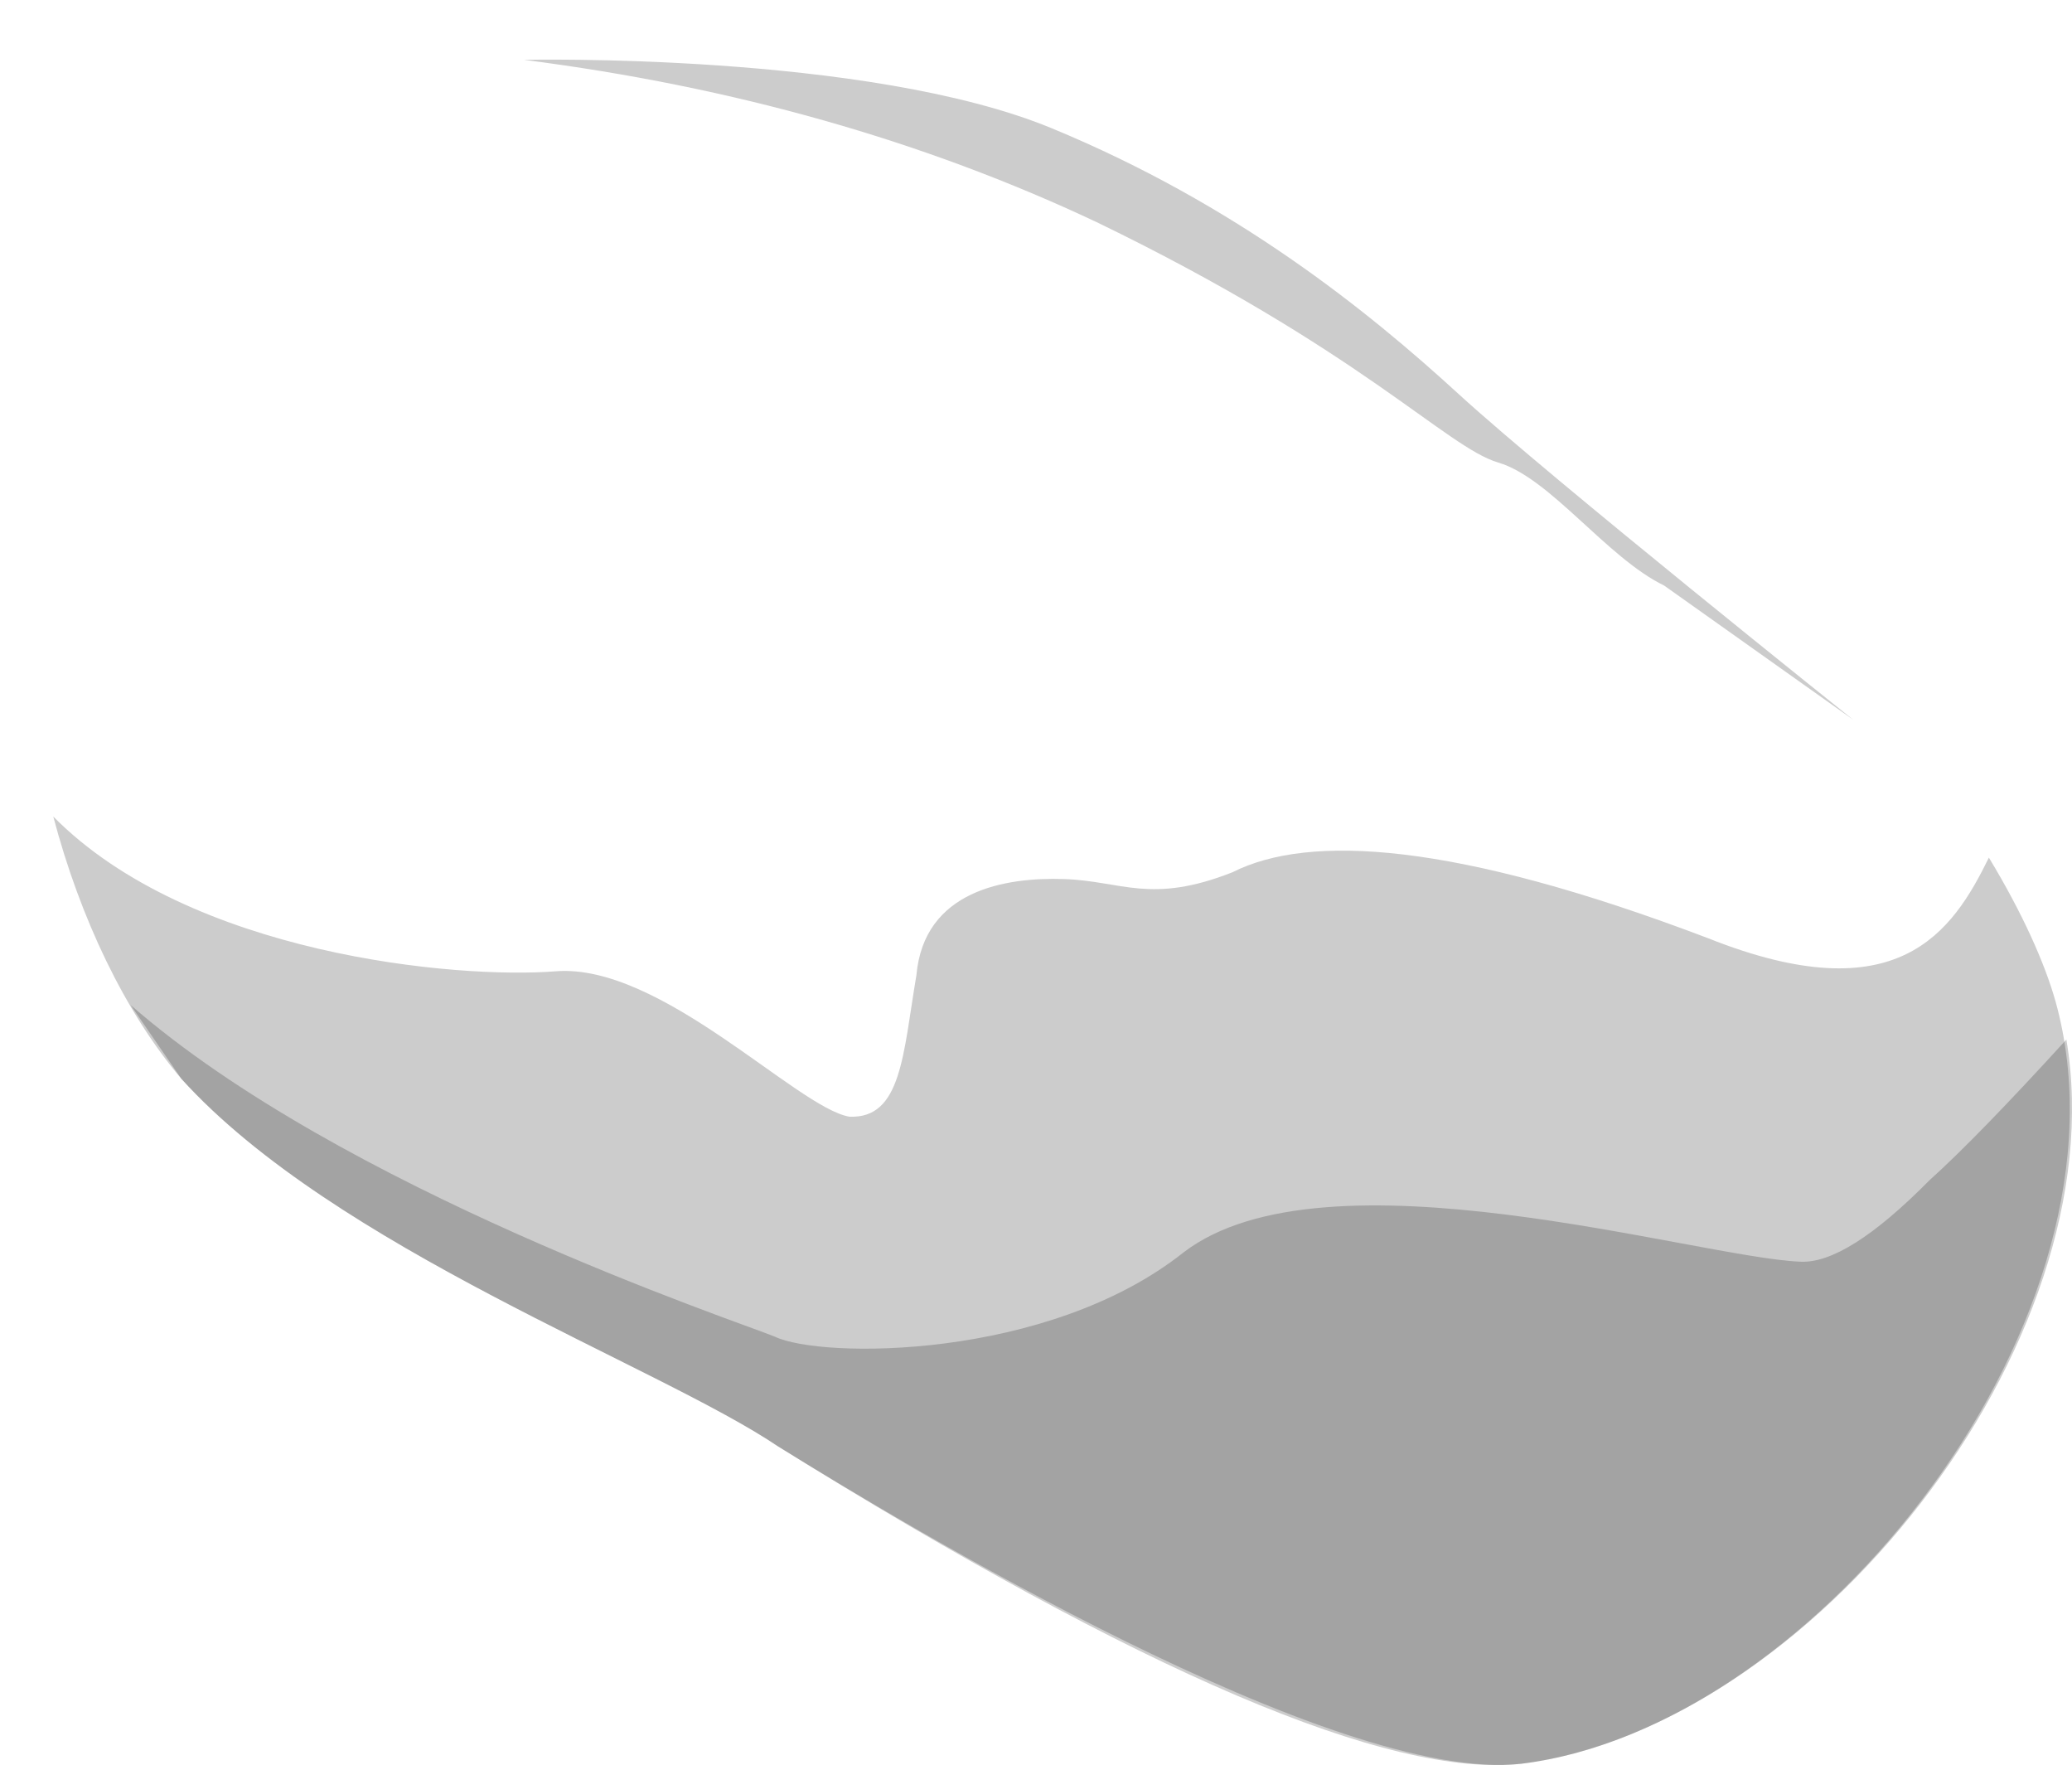 <?xml version="1.0" encoding="UTF-8" standalone="no"?>
<!-- Generator: flash2svg, http://dissentgraphics.com/tools/flash2svg -->

<svg
   xmlns:dc="http://purl.org/dc/elements/1.1/"
   xmlns:cc="http://creativecommons.org/ns#"
   xmlns:rdf="http://www.w3.org/1999/02/22-rdf-syntax-ns#"
   xmlns:svg="http://www.w3.org/2000/svg"
   xmlns="http://www.w3.org/2000/svg"
   xmlns:xlink="http://www.w3.org/1999/xlink"
   xmlns:sodipodi="http://sodipodi.sourceforge.net/DTD/sodipodi-0.dtd"
   xmlns:inkscape="http://www.inkscape.org/namespaces/inkscape"
   id="AvatarAssets"
   image-rendering="auto"
   version="1.1"
   x="0px"
   y="0px"
   width="15.481"
   height="13.184"
   viewBox="0 0 15.481 13.184"
   inkscape:version="0.48.4 r9939"
   sodipodi:docname="AvatarAssets_backPantsLegUpperRightA008.svg">
  <sodipodi:namedview
     pagecolor="#ffffff"
     bordercolor="#666666"
     borderopacity="1"
     objecttolerance="10"
     gridtolerance="10"
     guidetolerance="10"
     inkscape:pageopacity="0"
     inkscape:pageshadow="2"
     inkscape:window-width="640"
     inkscape:window-height="480"
     id="namedview3621"
     showgrid="false"
     fit-margin-top="0"
     fit-margin-left="0"
     fit-margin-right="0"
     fit-margin-bottom="0"
     inkscape:zoom="1.9032258"
     inkscape:cx="35.188209"
     inkscape:cy="-51.314798"
     inkscape:window-x="136"
     inkscape:window-y="0"
     inkscape:window-maximized="0"
     inkscape:current-layer="AvatarAssets" />
  <defs
     id="defs3595">
    <pattern
       id="bitmap"
       patternContentUnits="userSpaceOnUse"
       patternUnits="userSpaceOnUse"
       width="200"
       height="200"
       viewBox="0 0 200 200"
       patternTransform="matrix(1 0 0 1 -99.999 -99.999)">
      <symbol
         id="Denim_Texture_symbol"
         viewBox="0 0 200 200">
        <image
           sodipodi:absref="C:\Users\Training\Documents\GitHub\Glitchen-Avatar-Engine\glitch-avatars-svg\base_avatar\AvatarAssets.fla\clothing\back\Denim_Texture"
           xlink:href="Denim_Texture"
           height="200"
           width="200"
           id="Denim_Texture" />
      </symbol>
      <use
         id="Denim_Texture_use"
         width="200"
         height="200"
         y="0"
         x="0"
         xlink:href="#Denim_Texture_symbol"
         externalResourcesRequired="true" />
    </pattern>
    <pattern
       id="bitmap1"
       patternContentUnits="userSpaceOnUse"
       patternUnits="userSpaceOnUse"
       width="200"
       height="200"
       viewBox="0 0 200 200"
       patternTransform="matrix(0.87 -0.069 -0.021 0.971 -80.499 -86.049)">
      <symbol
         id="symbol3602"
         viewBox="0 0 200 200">
        <image
           sodipodi:absref="C:\Users\Training\Documents\GitHub\Glitchen-Avatar-Engine\glitch-avatars-svg\base_avatar\AvatarAssets.fla\clothing\back\Denim_Texture"
           xlink:href="Denim_Texture"
           height="200"
           width="200"
           id="image3604" />
      </symbol>
      <use
         id="use3606"
         width="200"
         height="200"
         y="0"
         x="0"
         xlink:href="#Denim_Texture_symbol"
         externalResourcesRequired="true" />
    </pattern>
  </defs>
  <g
     id="backPantsLegUpperRightA9"
     overflow="visible"
     style="overflow:visible"
     transform="translate(3.188,2.499)">
    <g
       id="backPantsLegUpperRightA008_0">
      <g
         id="element">
        <g
           id="drawingObject">
          <path
             id="path"
             d="M 11.942,4.905 C 11.417,3.057 7.718,-0.719 6.126,-1.464 4.535,-2.21 -0.033,-3.98 -2.64,0.054 q -0.719,1.123 -0.495,2.85 0.183,1.584 1.074,2.579 c 1.146,1.266 3.56,2.14 4.459,2.747 L 0.25,7.092 2.398,8.23 c 0.901,0.558 4.161,2.528 5.554,2.369 2.222,-0.273 4.635,-3.371 3.99,-5.694 z"
             inkscape:connector-curvature="0"
             style="fill:url(#bitmap1)" />
        </g>
        <g
           id="drawingObject1">
          <path
             id="path1"
             d="M 0.965,4.756 C 0.225,4.815 -1.769,4.634 -2.79,3.6 c 0.201,0.76 0.534,1.46 0.957,1.959 1.146,1.266 3.561,2.14 4.46,2.747 L 0.479,7.168 2.627,8.306 Q 6.7,10.841 8.181,10.675 C 10.403,10.402 12.816,7.304 12.17,4.981 12.09,4.697 11.924,4.323 11.672,3.907 11.4,4.461 10.995,5.075 9.574,4.509 7.677,3.788 6.592,3.728 6.021,4.016 5.408,4.258 5.194,4.081 4.76,4.067 4.326,4.053 3.716,4.15 3.659,4.785 3.559,5.374 3.549,5.859 3.158,5.842 2.768,5.776 1.749,4.694 0.965,4.756 z"
             inkscape:connector-curvature="0"
             style="fill:#000000;fill-opacity:0.2" />
        </g>
        <g
           id="drawingObject2">
          <path
             id="path2"
             d="m -1.833,5.559 c 1.146,1.266 3.561,2.14 4.46,2.747 L 0.479,7.168 2.627,8.306 c 0.9,0.558 4.16,2.528 5.554,2.369 2.135,-0.266 4.455,-3.114 4.07,-5.409 q -0.667,0.731 -1.022,1.05 -0.622,0.63 -0.969,0.609 C 9.479,6.891 6.716,6.044 5.656,6.855 4.64,7.662 2.945,7.651 2.601,7.485 2.3,7.363 -0.634,6.385 -2.212,5.008 l 0.379,0.551 z"
             inkscape:connector-curvature="0"
             style="fill:#000000;fill-opacity:0.2" />
        </g>
        <g
           id="drawingObject3">
          <path
             id="path3"
             d="M 4.478,-0.702 Q 2.374,-1.844 0.239,-1.577 l 2.377,0.586 c 1.299,0.236 1.678,0.788 3.183,1.492 1.551,0.652 5.617,3.478 5.617,3.478 0,0 -1.144,-1.314 -2.047,-1.775 C 8.467,1.743 8.128,1.333 7.569,1.039 7.054,0.74 6.626,0.435 4.478,-0.702 z"
             inkscape:connector-curvature="0"
             style="fill:#ffffff;fill-opacity:0.694" />
        </g>
        <g
           id="drawingObject4">
          <path
             id="path4"
             d="m 0.727,-2.052 q 2.34,0.299 4.276,1.211 c 1.978,0.957 2.614,1.682 3.003,1.797 0.388,0.114 0.81,0.71 1.24,0.919 l 1.412,1.002 c 0,0 -2.264,-1.807 -2.946,-2.431 C 7.031,-0.178 6.048,-0.972 4.67,-1.541 3.292,-2.11 0.727,-2.052 0.727,-2.052 z"
             inkscape:connector-curvature="0"
             style="fill:#000000;fill-opacity:0.2" />
        </g>
      </g>
    </g>
  </g>
</svg>
